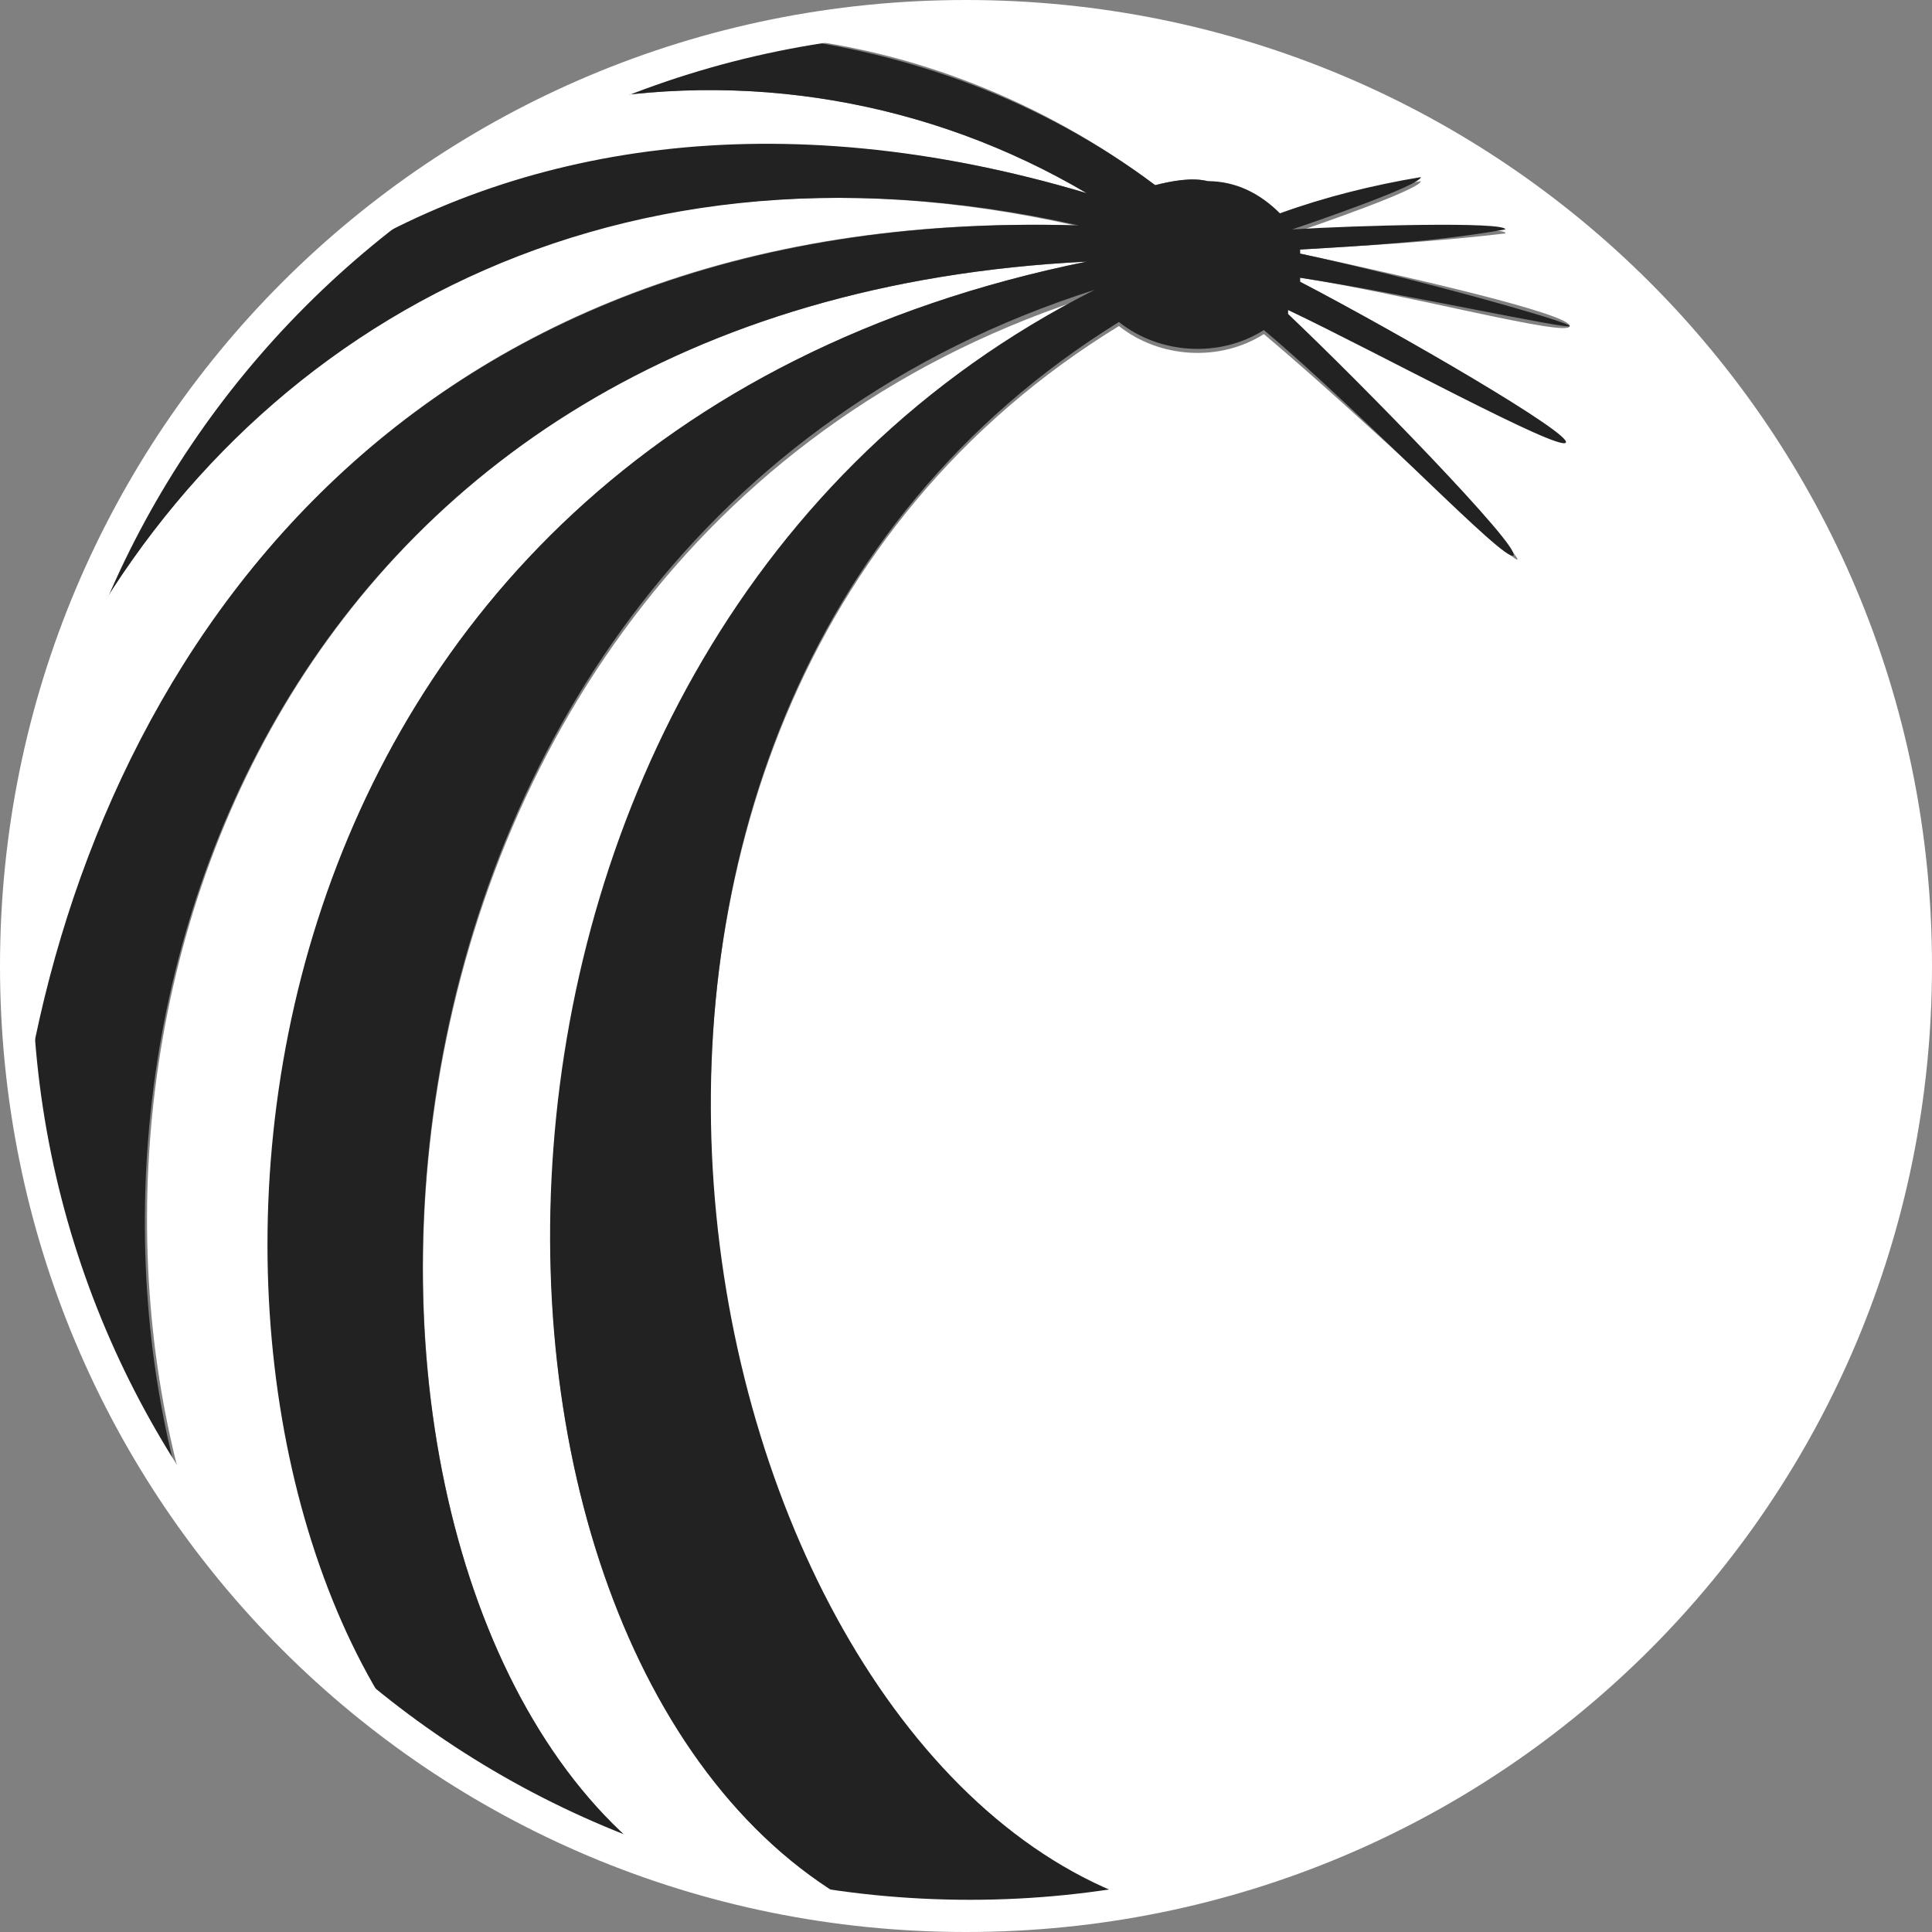 <?xml version="1.0" encoding="UTF-8"?>
<svg width="48px" height="48px" viewBox="0 0 48 48" version="1.1" xmlns="http://www.w3.org/2000/svg" xmlns:xlink="http://www.w3.org/1999/xlink">
    <rect x="0" y="0" width="48" height="48" fill="#808080" stroke="none"/>
    <!-- Generator: Sketch 63.1 (92452) - https://sketch.com -->
    <title>lexis-icon-white 2</title>
    <desc>Created with Sketch.</desc>
    <g id="Page-1" stroke="none" stroke-width="1" fill="none" fill-rule="evenodd">
        <g id="lexis-icon-white-2" fill-rule="nonzero">
            <g id="lexis-icon-white">
                <path d="M27.3,7.3 L27.3,7.3 C7.7,13.4 6.9,39.5 16.5,46.4 C18.1,47 19.8,47.3 21.6,47.5 C10.5,41.9 9.9,15.9 27.3,7.3 Z" id="Path" fill="#FFFFFF"></path>
                <path d="M27,6.5 C6.8,7.5 1,25.4 4.7,37.5 C6.2,39.6 8,41.5 10.1,43 C3.4,33.6 5.3,10.9 27,6.5 Z" id="Path" fill="#FFFFFF"></path>
                <path d="M26.7,5.6 C14.7,2.9 5.7,8.5 1.5,16.9 C0.8,19.2 0.4,21.6 0.4,24 C0.4,25.1 0.5,26.2 0.6,27.4 C2.3,16.6 9.8,5.1 26.7,5.6 Z" id="Path" fill="#FFFFFF"></path>
                <path d="M47.6,24 C47.6,11 37,0.4 24,0.4 C24,0.4 24,0.4 24,0.4 C22.4,0.4 20.8,0.6 19.2,0.9 C22.6,1.2 25.9,2.5 28.7,4.6 C29.1,4.5 29.6,4.4 30,4.5 C30.7,4.6 31.3,4.9 31.8,5.4 C32.9,5 34.1,4.7 35.3,4.5 C35.3,4.7 32.7,5.6 32.1,5.8 L32.1,5.8 C33.7,5.7 37.5,5.6 37.4,5.8 C35.7,6 34,6.1 32.3,6.2 L32.3,6.3 C35.1,6.9 39,7.8 39,8.1 C39,8.4 34.9,7.3 32.3,6.9 L32.3,6.9 L32.3,7 C34.8,8.3 39,10.9 38.9,11 C38.8,11.1 34.4,8.8 32,7.7 C32,7.7 32,7.7 32,7.8 C33.8,9.6 37.8,13.8 37.7,13.9 C37.6,14 33.9,10.4 31.4,8.3 C30.3,9 28.8,8.9 27.8,8.1 C11.8,17.9 16.9,43.3 28.1,47.3 C39.4,45.3 47.6,35.4 47.6,24 Z" id="Path" fill="#FFFFFF"></path>
                <path d="M27,4.8 C23.1,2.5 18.5,1.7 14,2.6 C11.8,3.6 9.8,5 8,6.7 C12.8,3.7 19.3,2.5 27,4.8 Z" id="Path" fill="#FFFFFF"></path>
                <path d="M27.8,8 C28.8,8.8 30.3,8.9 31.4,8.2 C33.9,10.3 37.4,14 37.6,13.8 C37.8,13.6 33.8,9.5 32,7.8 C32,7.8 32,7.8 32,7.7 C34.3,8.8 38.7,11.2 38.9,11 C39.1,10.8 34.8,8.3 32.3,7 L32.3,6.9 L32.3,6.9 C34.9,7.3 39,8.2 39,8.1 C39,8 35.1,6.9 32.3,6.3 C32.3,6.3 32.3,6.3 32.3,6.2 C34,6.1 35.7,6 37.4,5.7 C37.4,5.5 33.7,5.6 32.1,5.7 L32.1,5.7 C32.7,5.5 35.3,4.6 35.3,4.4 C34.1,4.6 32.9,4.9 31.8,5.3 C31.3,4.8 30.7,4.5 30,4.5 C29.6,4.4 29.1,4.5 28.7,4.6 C25.9,2.5 22.6,1.3 19.2,0.9 C17.4,1.3 15.7,1.9 14,2.6 C18.5,1.7 23.1,2.5 27,4.8 C19.3,2.5 12.8,3.6 8,6.7 C5,9.5 2.8,13 1.5,16.9 C5.7,8.5 14.8,2.9 26.8,5.6 C9.8,5.1 2.3,16.6 0.6,27.3 C1.1,30.9 2.5,34.4 4.6,37.4 C1,25.4 6.8,7.5 27,6.5 C5.3,10.9 3.4,33.6 10,43 C12,44.5 14.2,45.6 16.5,46.4 C6.9,39.5 7.7,13.4 27.2,7.2 L27.2,7.2 C9.9,15.9 10.5,41.9 21.6,47.5 C22.4,47.6 23.2,47.6 24,47.6 C25.4,47.6 26.8,47.5 28.2,47.2 C16.9,43.2 11.8,17.9 27.8,8 Z" id="Path" fill="#222222"></path>
                <path d="M24,48 C10.7,48 0,37.3 0,24 C0,10.7 10.7,0 24,0 C37.3,0 48,10.7 48,24 C48,37.3 37.3,48 24,48 Z M24,0.8 C11.2,0.8 0.8,11.2 0.8,24 C0.8,36.8 11.2,47.2 24.1,47.2 C36.9,47.2 47.3,36.8 47.3,24 C47.3,11.2 36.8,0.8 24,0.8 Z" id="Shape" fill="#FFFFFF"></path>
            </g>
        </g>
    </g>
</svg>